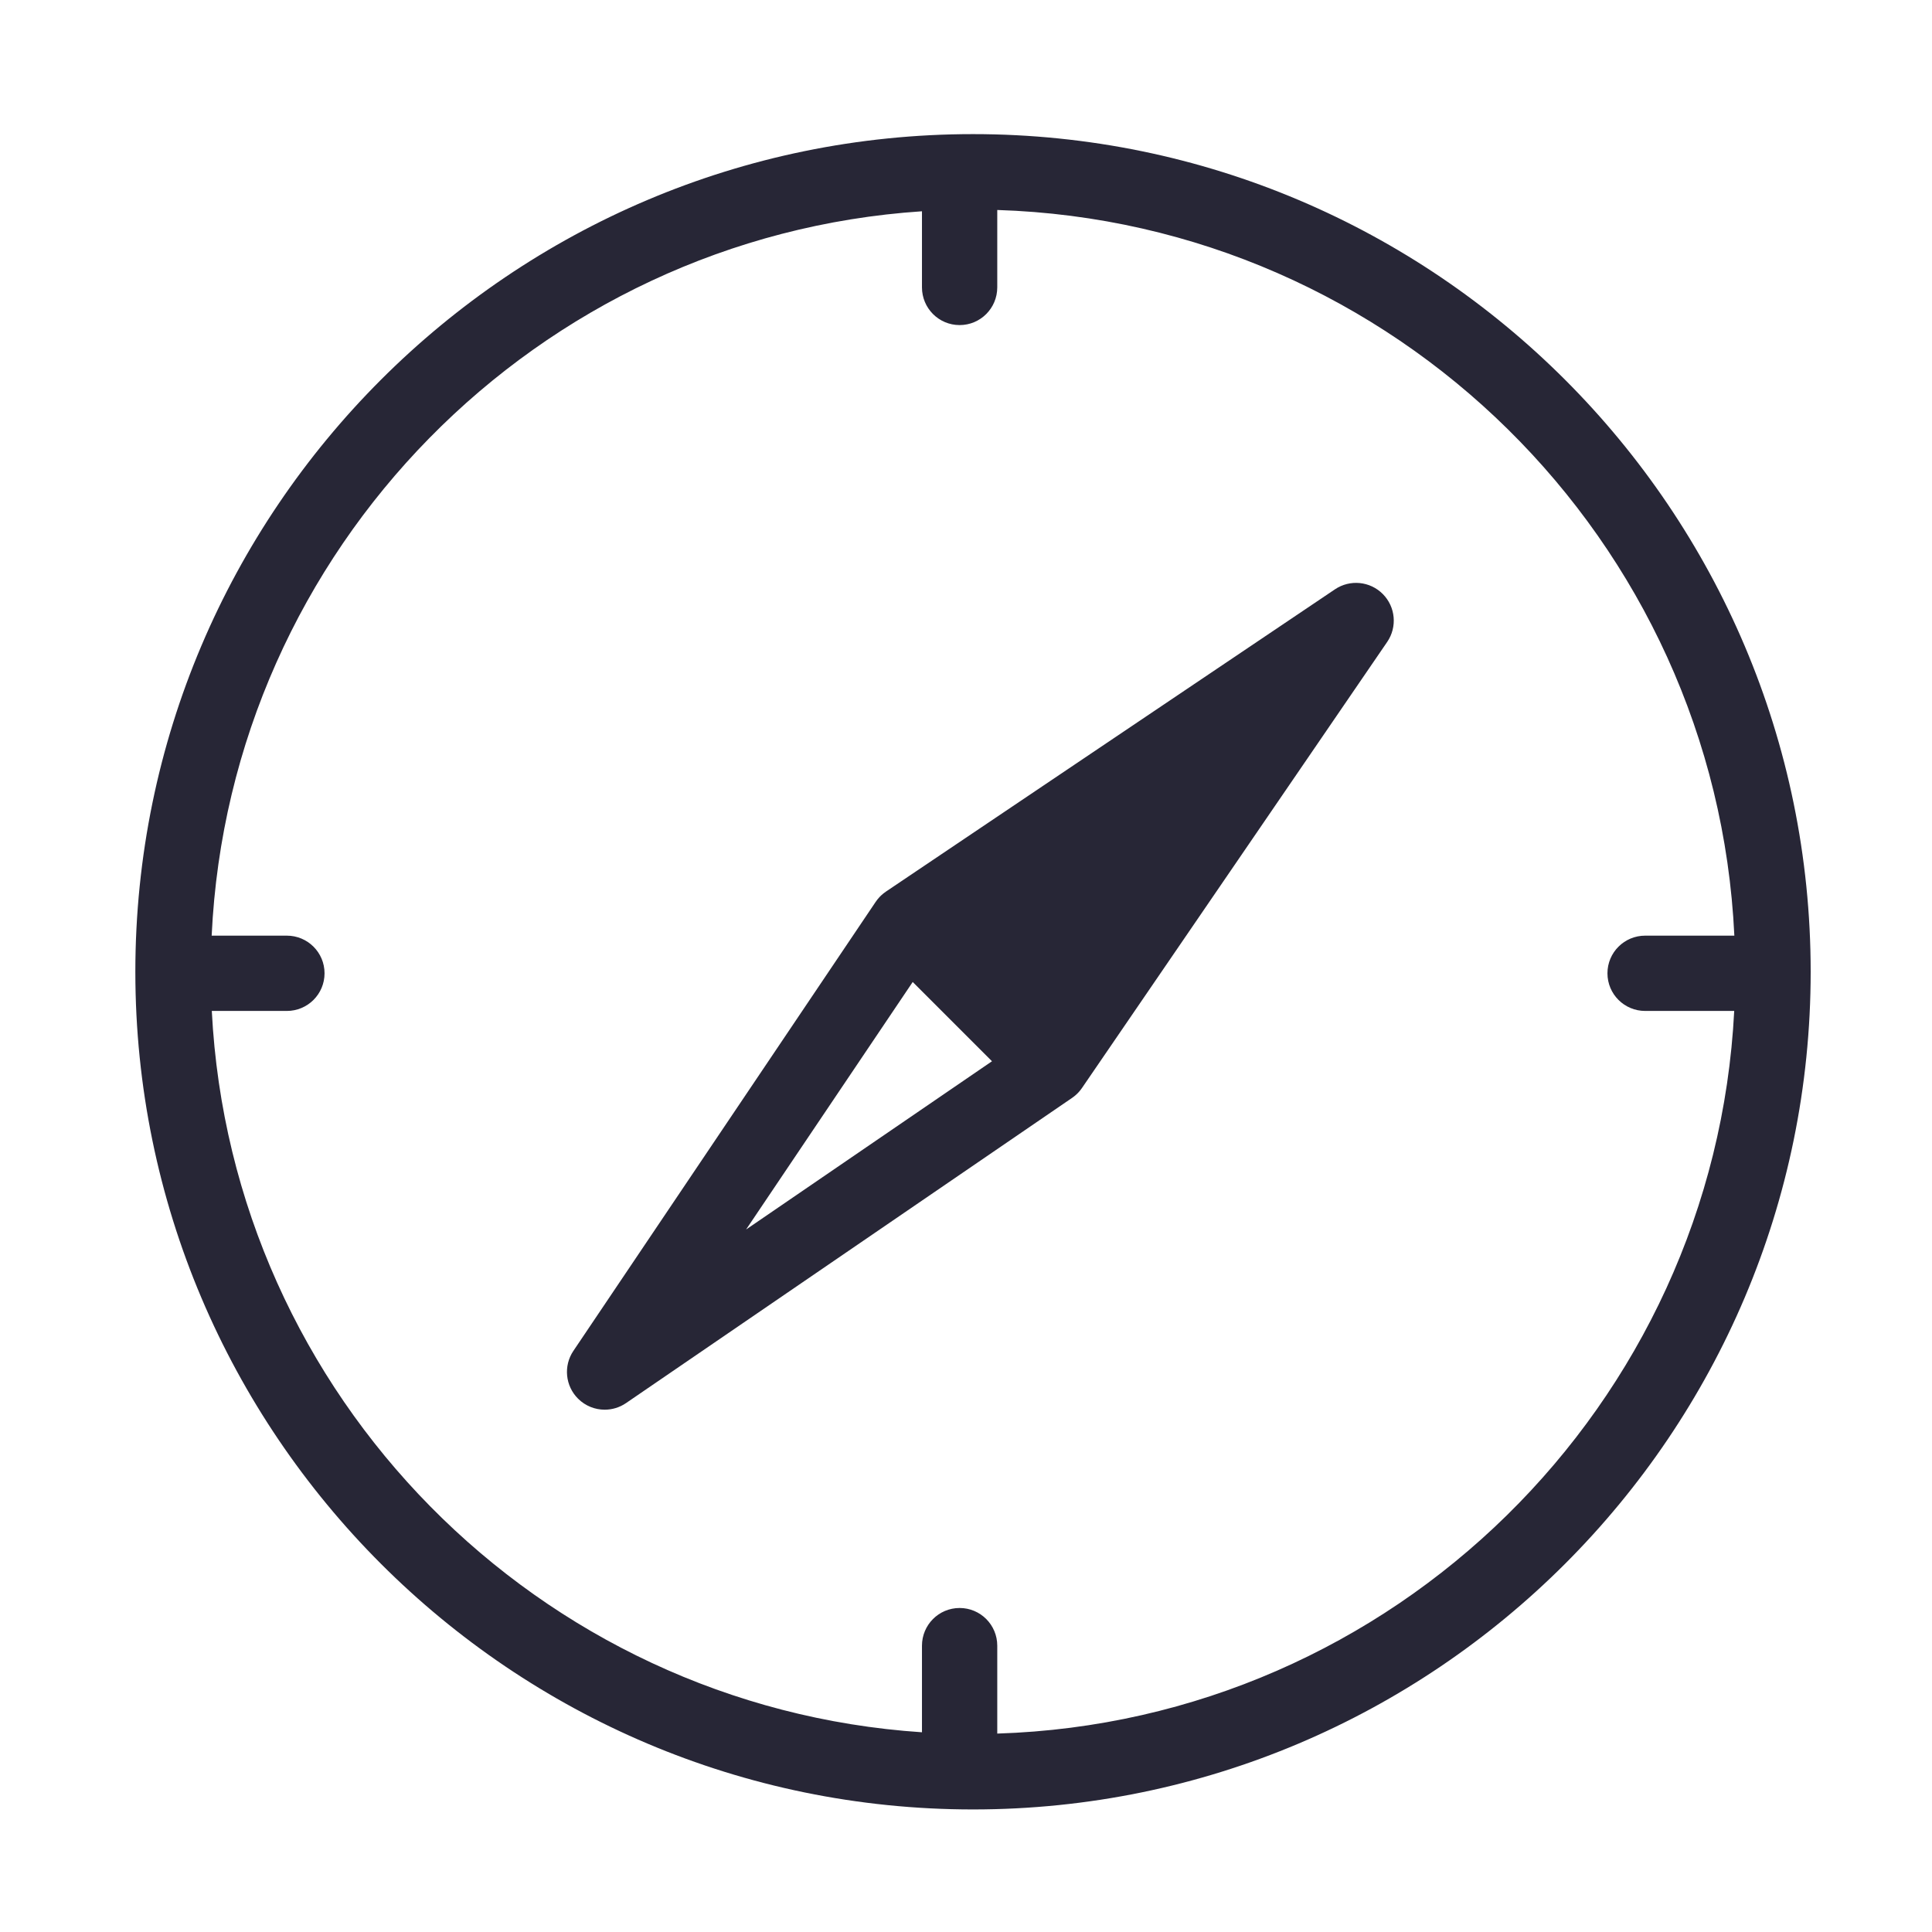 <?xml version="1.0" standalone="no"?><!DOCTYPE svg PUBLIC "-//W3C//DTD SVG 1.1//EN" "http://www.w3.org/Graphics/SVG/1.1/DTD/svg11.dtd"><svg t="1746191751135" class="icon" viewBox="0 0 1024 1024" version="1.1" xmlns="http://www.w3.org/2000/svg" p-id="2475" xmlns:xlink="http://www.w3.org/1999/xlink" width="200" height="200"><path d="M515.716 71.084c-244.809 0-443.979 199.17-443.979 443.979s199.17 443.979 443.979 443.979 443.979-199.17 443.979-443.979S760.524 71.084 515.716 71.084zM528.57 918.833l0-46.566c0-11.047-8.908-19.999-19.954-19.999s-19.954 8.953-19.954 19.999l0 45.874c-203.341-13.51-366.016-178.152-376.401-382.32l39.755 0c11.047 0 19.999-8.908 19.999-19.954s-8.953-19.954-19.999-19.954l-39.827 0C121.8 291.003 284.787 125.529 488.661 111.983l0 40.319c0 11.047 8.908 19.999 19.954 19.999s19.954-8.953 19.954-19.999L528.57 111.292c210.457 6.613 380.838 174.975 390.67 384.62l-47.258 0c-11.047 0-19.999 8.908-19.999 19.954s8.953 19.954 19.999 19.954l47.187 0C908.544 744.719 738.49 912.238 528.57 918.833z" fill="#272636" p-id="2476"></path><path d="M707.56 312.35l-238.005 160.219c-0.865 0.584-1.673 1.233-2.426 1.933-0.046 0.042-0.093 0.082-0.138 0.125-0.137 0.13-0.267 0.265-0.4 0.398-0.133 0.133-0.269 0.263-0.398 0.4-0.043 0.045-0.083 0.093-0.125 0.138-0.7 0.753-1.35 1.562-1.933 2.426L303.908 715.994c-5.359 7.96-4.304 18.609 2.508 25.366 3.859 3.835 8.96 5.804 14.093 5.804 3.914 0 7.859-1.148 11.288-3.492l236.449-161.782c0.136-0.093 0.265-0.193 0.398-0.289 0.119-0.086 0.238-0.17 0.355-0.258 0.169-0.128 0.334-0.26 0.497-0.392 0.124-0.099 0.248-0.197 0.368-0.3 0.152-0.129 0.3-0.262 0.448-0.395 0.127-0.114 0.255-0.227 0.379-0.345 0.135-0.128 0.267-0.26 0.398-0.392 0.13-0.13 0.26-0.259 0.387-0.393 0.119-0.126 0.233-0.255 0.349-0.383 0.132-0.146 0.264-0.293 0.391-0.444 0.103-0.123 0.203-0.248 0.303-0.372 0.131-0.163 0.263-0.326 0.389-0.493 0.089-0.119 0.175-0.239 0.261-0.359 0.095-0.132 0.194-0.26 0.287-0.394l161.782-236.442c5.414-7.921 4.445-18.577-2.313-25.382C726.161 308.037 715.528 306.99 707.56 312.35zM395.442 651.661l88.316-131.189 42.014 42.014L395.442 651.661z" fill="#272636" p-id="2477"></path></svg>